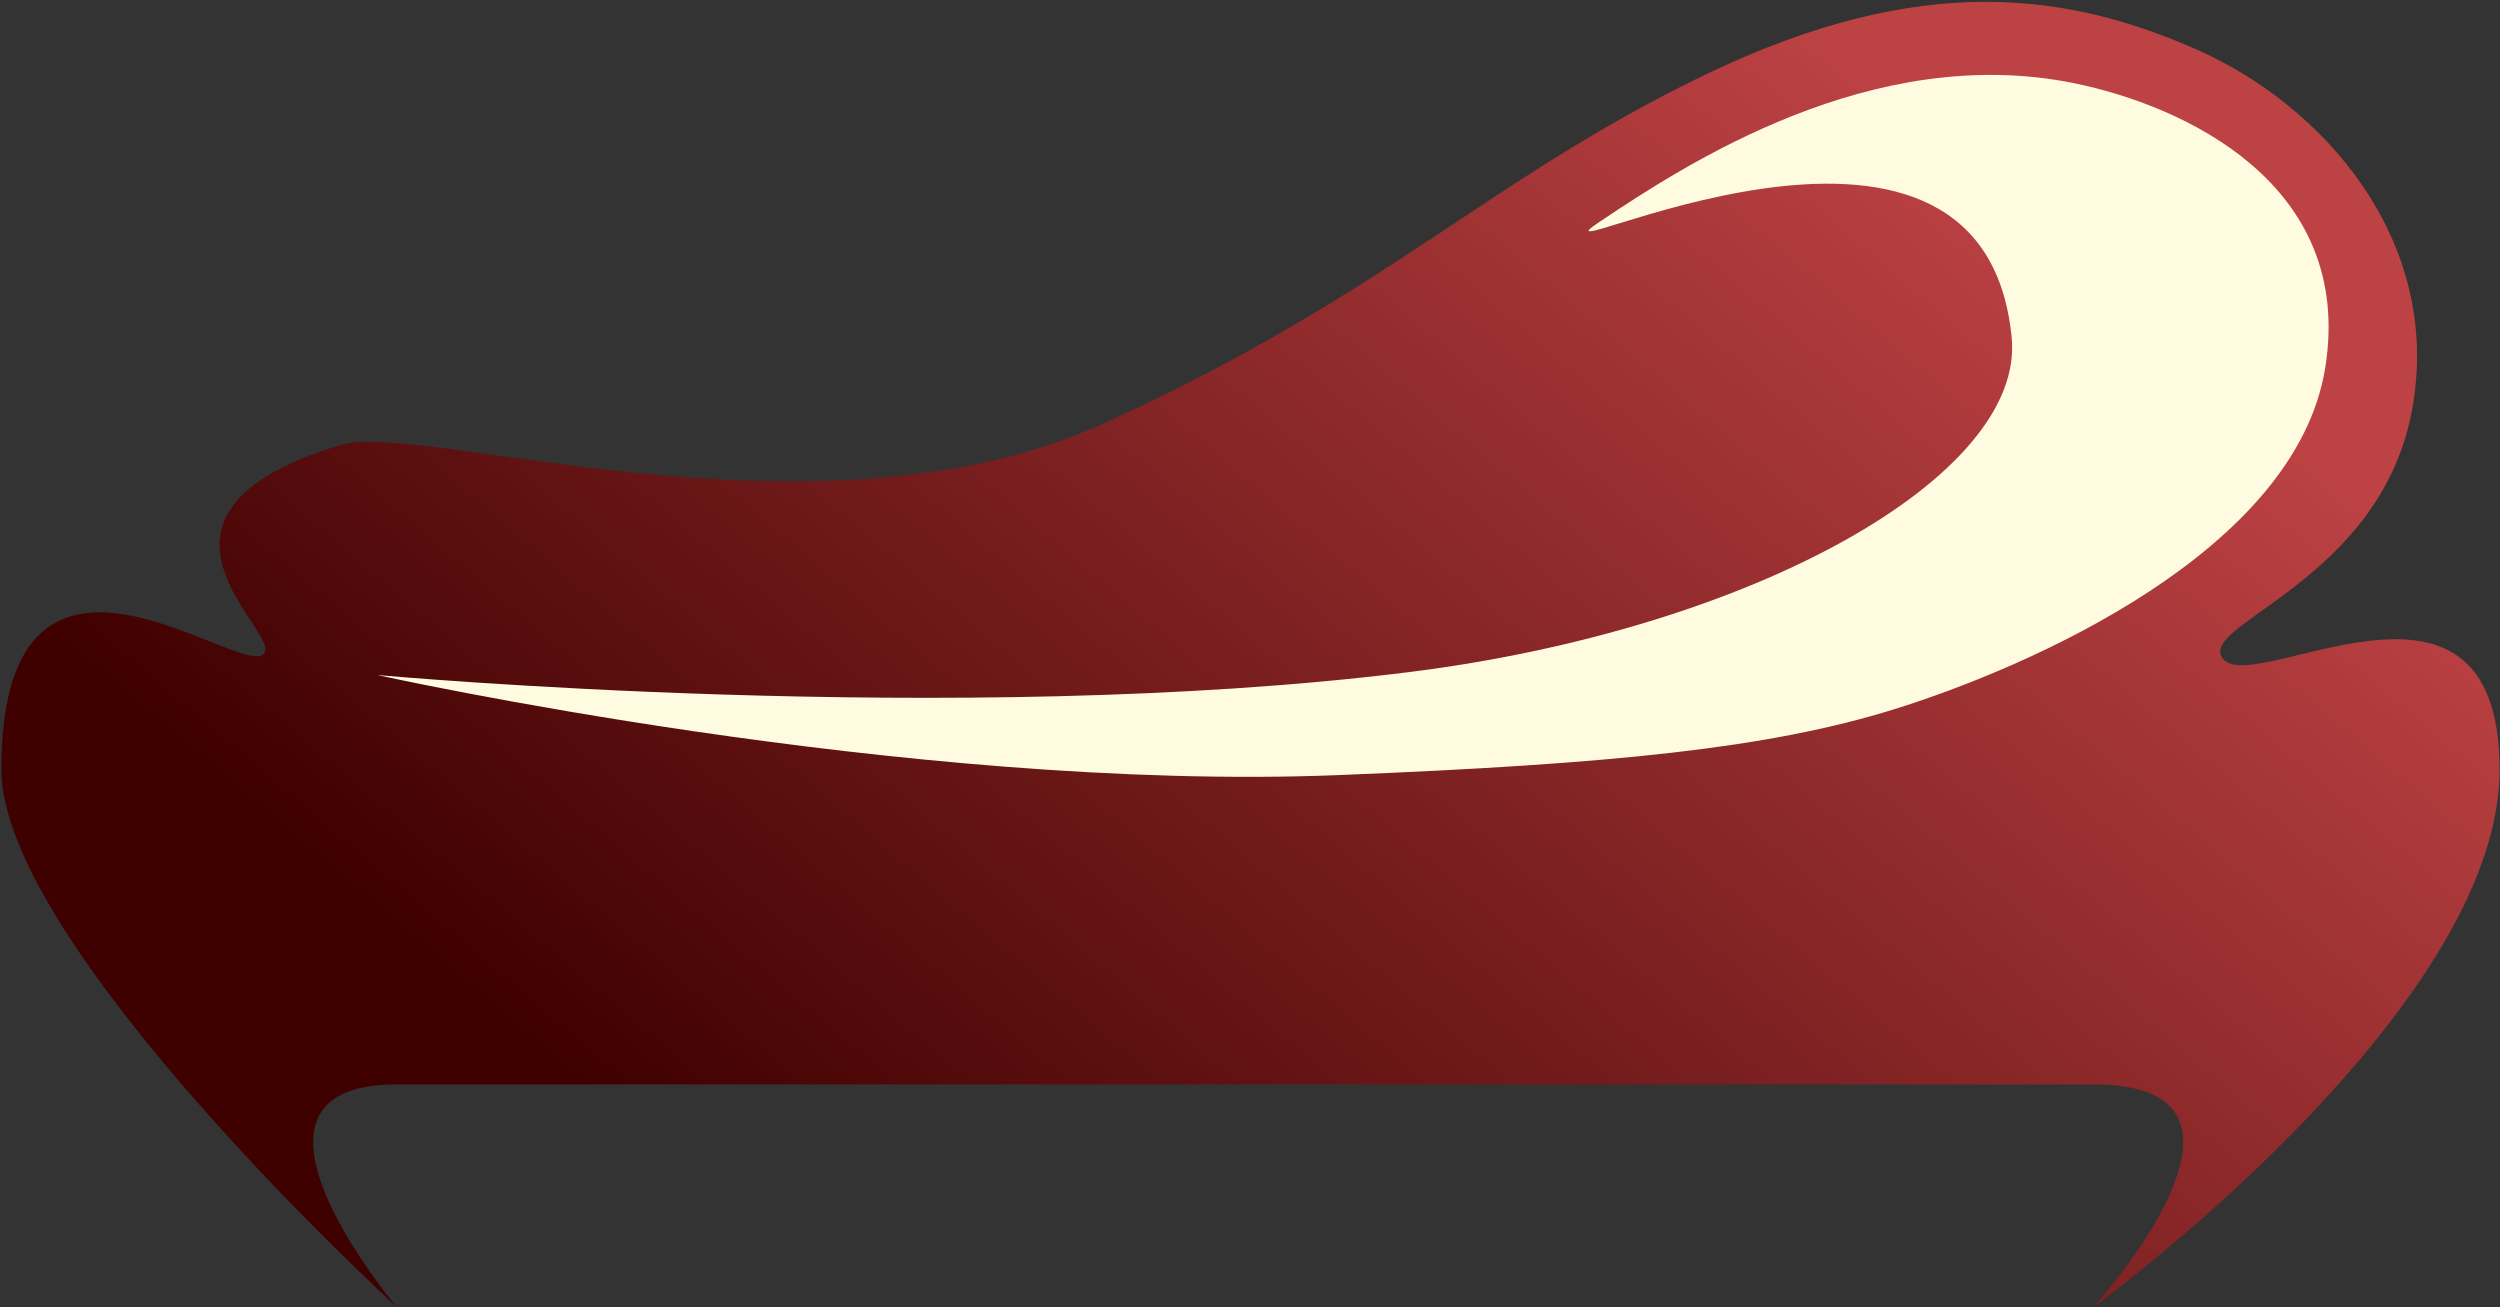 <?xml version="1.0" encoding="UTF-8"?>
<svg width="1245px" height="651px" viewBox="0 0 1245 651" version="1.1" xmlns="http://www.w3.org/2000/svg" xmlns:xlink="http://www.w3.org/1999/xlink">
    <rect x="0" y="0" width="1245" height="651" fill="#333333" stroke="none"/>
    <!-- Generator: Sketch 3.7 (28169) - http://www.bohemiancoding.com/sketch -->
    <title>лого</title>
    <desc>Created with Sketch.</desc>
    <defs>
        <linearGradient x1="86.546%" y1="26.019%" x2="15.207%" y2="70.501%" id="linearGradient-1">
            <stop stop-color="#BD4244" offset="0%"></stop>
            <stop stop-color="#3F0000" offset="100%"></stop>
        </linearGradient>
    </defs>
    <g id="Page-2" stroke="none" stroke-width="1" fill="none" fill-rule="evenodd">
        <g id="лого" transform="translate(0, -272)">
            <path d="M0.679,655.249 C0.679,516.572 114.338,605.967 130.301,598.358 C146.263,590.749 51.34,529.107 170.075,493.434 C209.395,481.621 407.627,547.216 548.8,483.237 C689.973,419.259 740.973,361.372 849.029,309.28 C957.086,257.188 1030.203,268.661 1093.673,296.56 C1157.142,324.459 1216.277,391.61 1201.351,475.312 C1186.426,559.015 1099.374,581.453 1106.015,598.358 C1116.109,624.055 1244.774,534.694 1244.774,655.249 C1244.774,735.874 1154.272,828.422 1094.32,880.886 C1064.627,906.869 1042.428,923.02 1042.428,923.02 C1042.428,923.02 1143.259,812.018 1042.428,812.018 L197.654,812.018 C103.832,812.018 197.654,923.02 197.654,923.02 C197.654,923.02 0.679,742.791 0.679,655.249 Z" id="Rectangle-39" fill="url(#linearGradient-1)"></path>
            <path d="M708.996,347.515 C728.46,299.847 771.489,197.175 866.43,157.903 C917.523,136.77 1010.024,121.228 1049.211,205.195 C1088.398,289.163 1010.316,411.765 966.446,466.503 C925.605,517.463 865.869,567.239 755.467,648.348 C581.845,775.905 330.725,874.744 330.725,874.744 C330.725,874.744 585.794,734.607 755.467,586.558 C885.967,472.691 955.54,333.664 911.488,280.337 C815.718,164.402 689.533,395.184 708.996,347.515 Z" id="Rectangle-39" fill="#FFFBE1" transform="translate(695.306, 507.968) rotate(34) translate(-695.306, -507.968) "></path>
        </g>
    </g>
</svg>